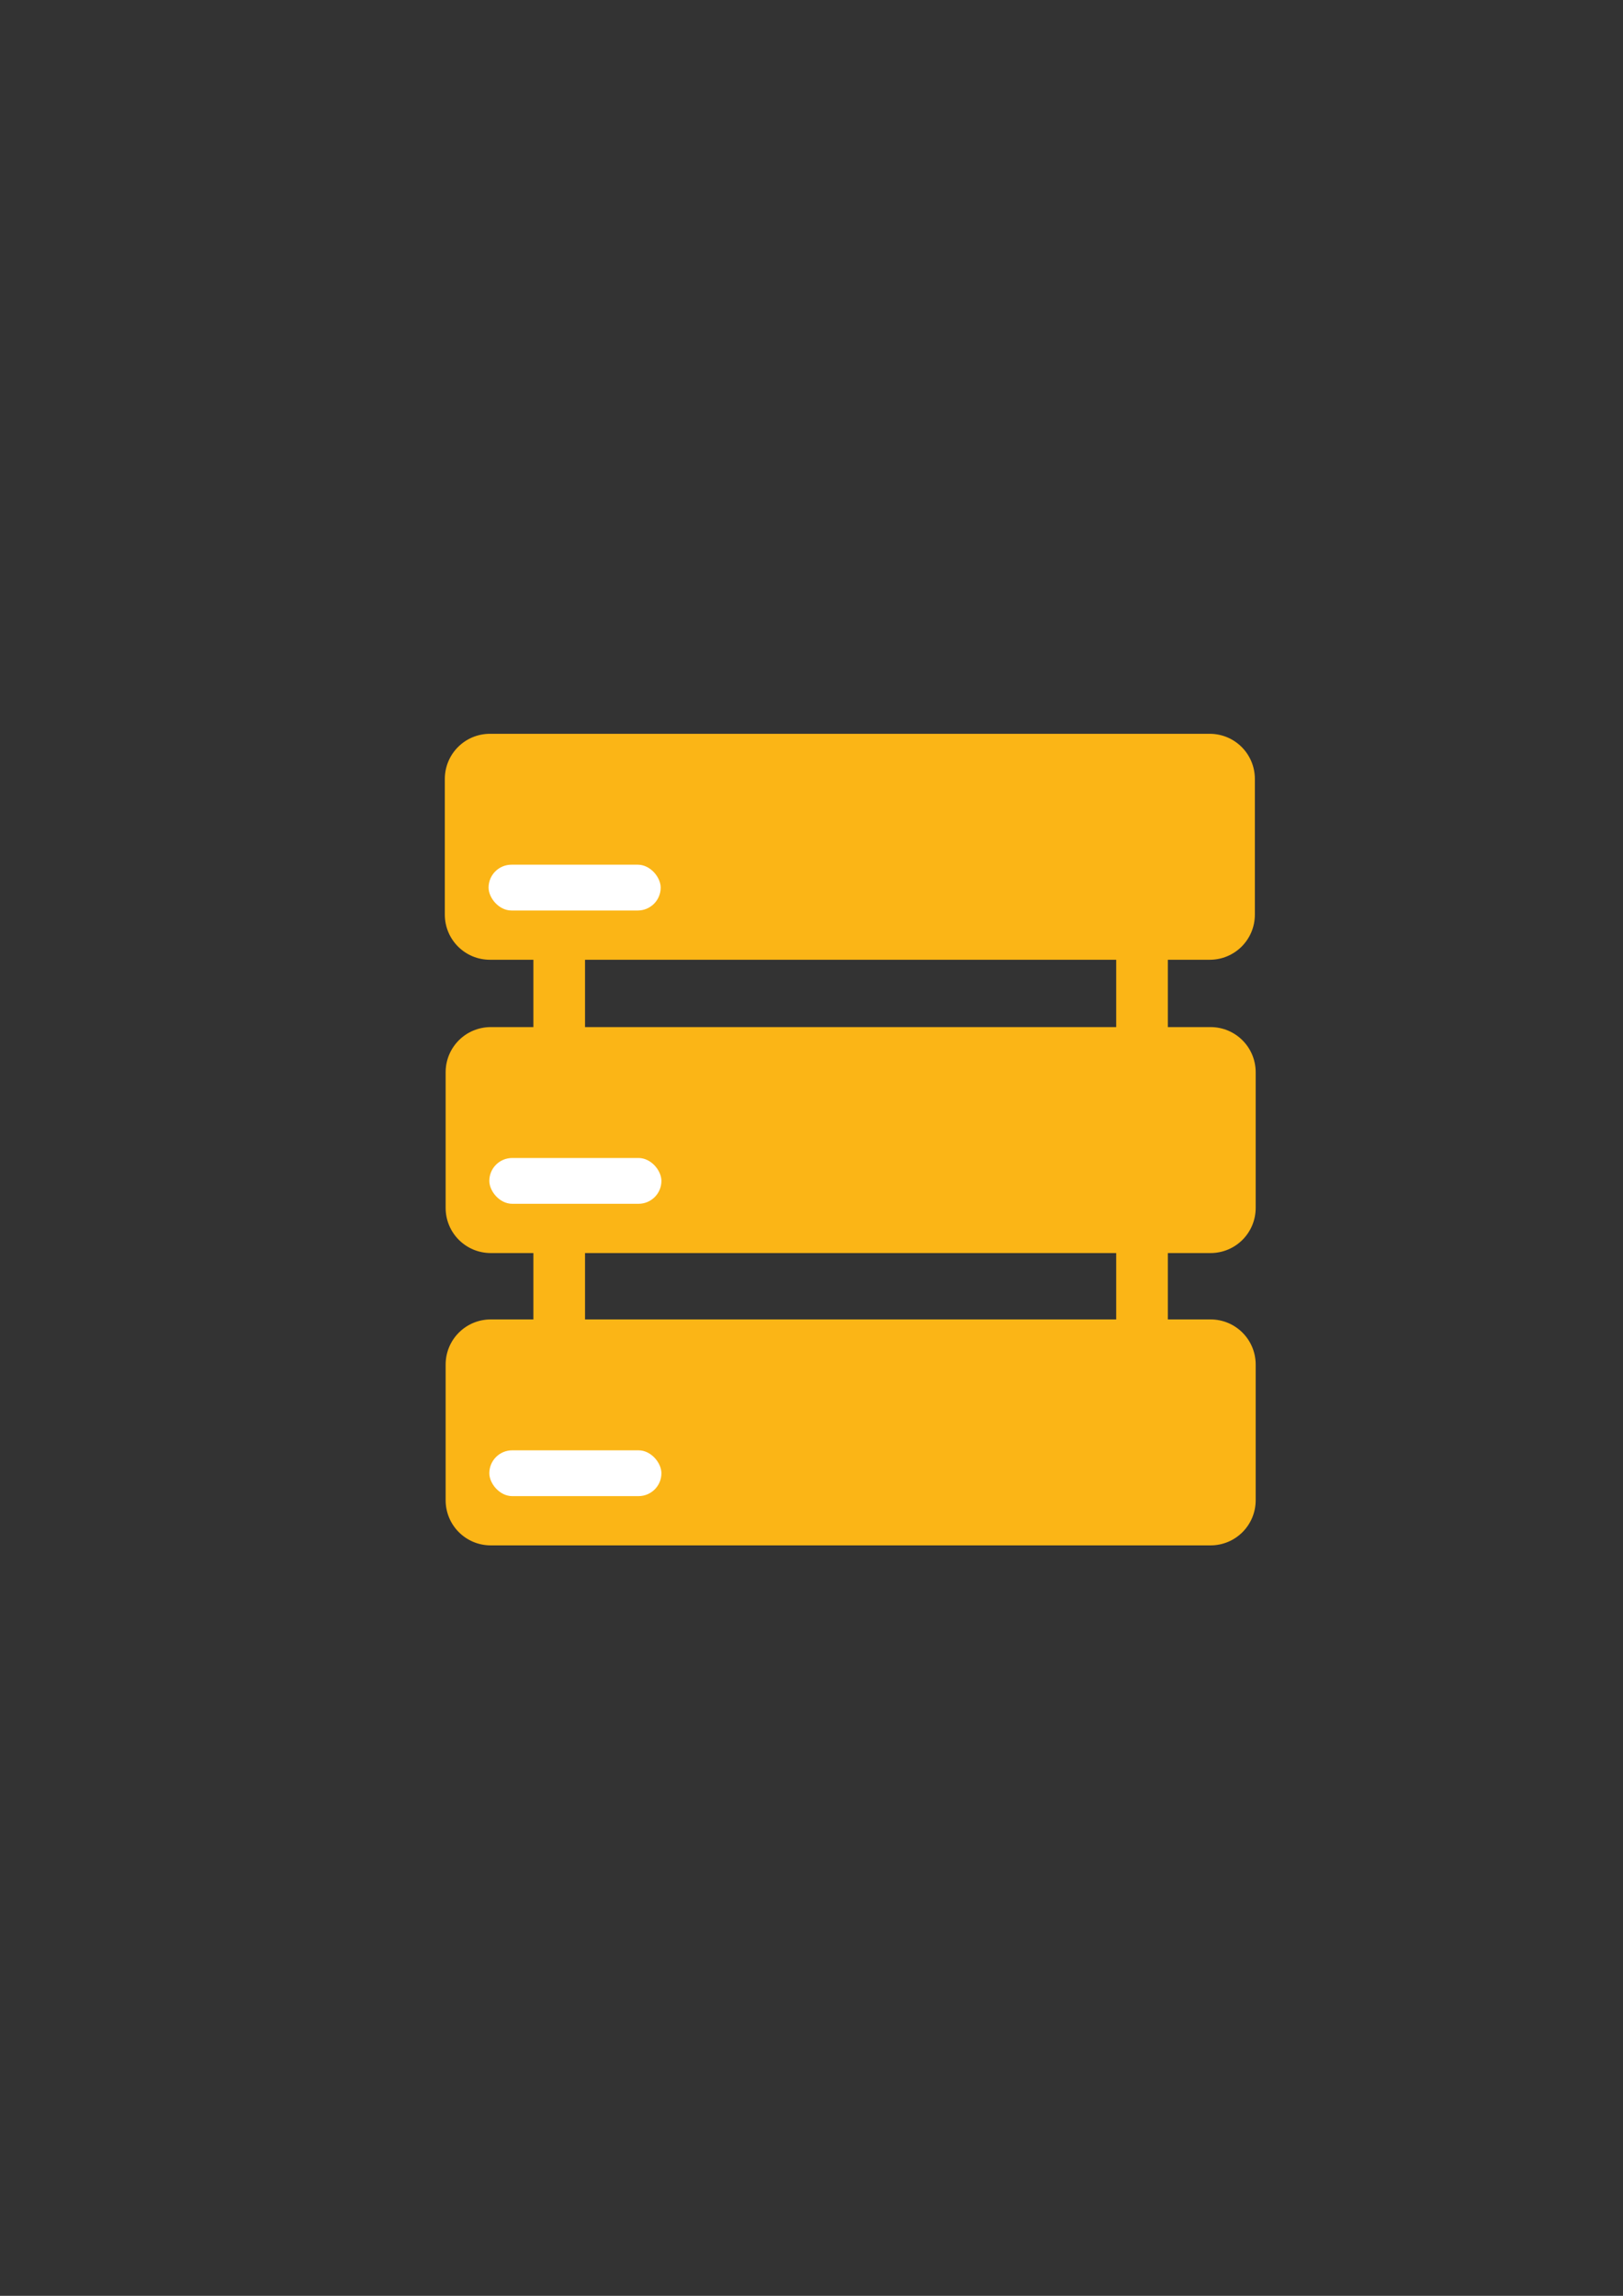 <?xml version="1.0" encoding="UTF-8" standalone="no"?>
<!-- Created with Inkscape (http://www.inkscape.org/) -->

<svg
   xmlns:dc="http://purl.org/dc/elements/1.1/"
   xmlns:cc="http://creativecommons.org/ns#"
   xmlns:rdf="http://www.w3.org/1999/02/22-rdf-syntax-ns#"
   xmlns:svg="http://www.w3.org/2000/svg"
   xmlns="http://www.w3.org/2000/svg"
   xmlns:sodipodi="http://sodipodi.sourceforge.net/DTD/sodipodi-0.dtd"
   xmlns:inkscape="http://www.inkscape.org/namespaces/inkscape"
   width="210mm"
   height="297mm"
   viewBox="0 0 744.094 1052.362"
   id="svg2"
   version="1.1"
   inkscape:version="0.91 r13725"
   inkscape:export-xdpi="4"
   inkscape:export-ydpi="4"
   sodipodi:docname="server-yellow.svg">
  <rect x="0" y="0" width="744.094" height="1052.362" fill="#333333" stroke="none"/>
  <defs
     id="defs4" />
  <sodipodi:namedview
     id="base"
     pagecolor="#ffffff"
     bordercolor="#666666"
     borderopacity="1.0"
     inkscape:pageopacity="0.0"
     inkscape:pageshadow="2"
     inkscape:zoom="1"
     inkscape:cx="497.51295"
     inkscape:cy="587.40006"
     inkscape:document-units="px"
     inkscape:current-layer="layer1"
     showgrid="false"
     showguides="true"
     inkscape:guide-bbox="true"
     inkscape:window-width="1600"
     inkscape:window-height="837"
     inkscape:window-x="-4"
     inkscape:window-y="-4"
     inkscape:window-maximized="1"
     inkscape:snap-bbox="true"
     inkscape:bbox-nodes="true">
    <sodipodi:guide
       position="560,730"
       orientation="0,1"
       id="guide3338" />
    <sodipodi:guide
       position="560,330"
       orientation="0,1"
       id="guide3340" />
    <sodipodi:guide
       position="190,475"
       orientation="1,0"
       id="guide3344" />
    <sodipodi:guide
       position="590,451"
       orientation="1,0"
       id="guide3346" />
    <inkscape:grid
       type="xygrid"
       id="grid3440" />
    <sodipodi:guide
       position="-111.016,704.985"
       orientation="0,1"
       id="guide4151" />
    <sodipodi:guide
       position="54.25,355"
       orientation="0,1"
       id="guide4153" />
    <sodipodi:guide
       position="215,442"
       orientation="1,0"
       id="guide4155" />
    <sodipodi:guide
       position="564.978,467.398"
       orientation="1,0"
       id="guide4157" />
  </sodipodi:namedview>
  <g
     inkscape:label="Ebene 1"
     inkscape:groupmode="layer"
     id="layer1">
    <g
       id="g4173">
      <path
         inkscape:connector-curvature="0"
         id="rect4214"
         d="m 190,322.362 400.001,0 0,400 -400.001,0 z"
         style="opacity:1;fill:none;fill-opacity:1;stroke:none;stroke-width:35;stroke-linejoin:round;stroke-miterlimit:4;stroke-dasharray:none;stroke-opacity:1" />
      <path
         sodipodi:nodetypes="ssssccssssccssssssssccssssccssssscccccccccc"
         inkscape:connector-curvature="0"
         id="rect4221"
         d="m 224.654,336.362 c -11.477,0 -20.717,9.24 -20.717,20.717 l 0,62.146 c 0,11.477 9.24,20.717 20.717,20.717 l 19.885,0 0,30.857 -19.51,0 c -11.477,0 -20.717,9.24 -20.717,20.717 l 0,62.146 c 0,11.477 9.24,20.717 20.717,20.717 l 19.51,0 0,30.42 -19.51,0 c -11.477,0 -20.717,9.24 -20.717,20.717 l 0,62.146 c 0,11.477 9.24,20.717 20.717,20.717 l 329.945,0 c 11.477,0 20.717,-9.24 20.717,-20.717 l 0,-62.146 c 0,-11.477 -9.24,-20.717 -20.717,-20.717 l -19.555,0 0,-30.42 19.555,0 c 11.477,0 20.717,-9.24 20.717,-20.717 l 0,-62.146 c 0,-11.477 -9.24,-20.717 -20.717,-20.717 l -19.555,0 0,-30.857 19.18,0 c 11.477,0 20.717,-9.24 20.717,-20.717 l 0,-62.146 c 0,-11.477 -9.24,-20.717 -20.717,-20.717 z m 43.566,103.58 243.52,0 0,30.857 -243.52,0 z m 0,134.438 243.52,0 0,30.42 -243.52,0 z"
         style="opacity:1;fill:#fbb516;fill-opacity:1;stroke:none;stroke-width:35;stroke-linejoin:round;stroke-miterlimit:4;stroke-dasharray:none;stroke-opacity:1" />
      <rect
         ry="10.5"
         y="396.362"
         x="224"
         height="21"
         width="78.903"
         id="rect4229"
         style="opacity:1;fill:#ffffff;fill-opacity:1;stroke:none;stroke-width:35;stroke-linejoin:round;stroke-miterlimit:4;stroke-dasharray:none;stroke-opacity:1" />
      <rect
         style="opacity:1;fill:#ffffff;fill-opacity:1;stroke:none;stroke-width:35;stroke-linejoin:round;stroke-miterlimit:4;stroke-dasharray:none;stroke-opacity:1"
         id="rect4239"
         width="78.903"
         height="21"
         x="224.34"
         y="664.8"
         ry="10.5" />
      <rect
         ry="10.5"
         y="530.8"
         x="224.34"
         height="21"
         width="78.903"
         id="rect4245"
         style="opacity:1;fill:#ffffff;fill-opacity:1;stroke:none;stroke-width:35;stroke-linejoin:round;stroke-miterlimit:4;stroke-dasharray:none;stroke-opacity:1" />
    </g>
  </g>
</svg>
